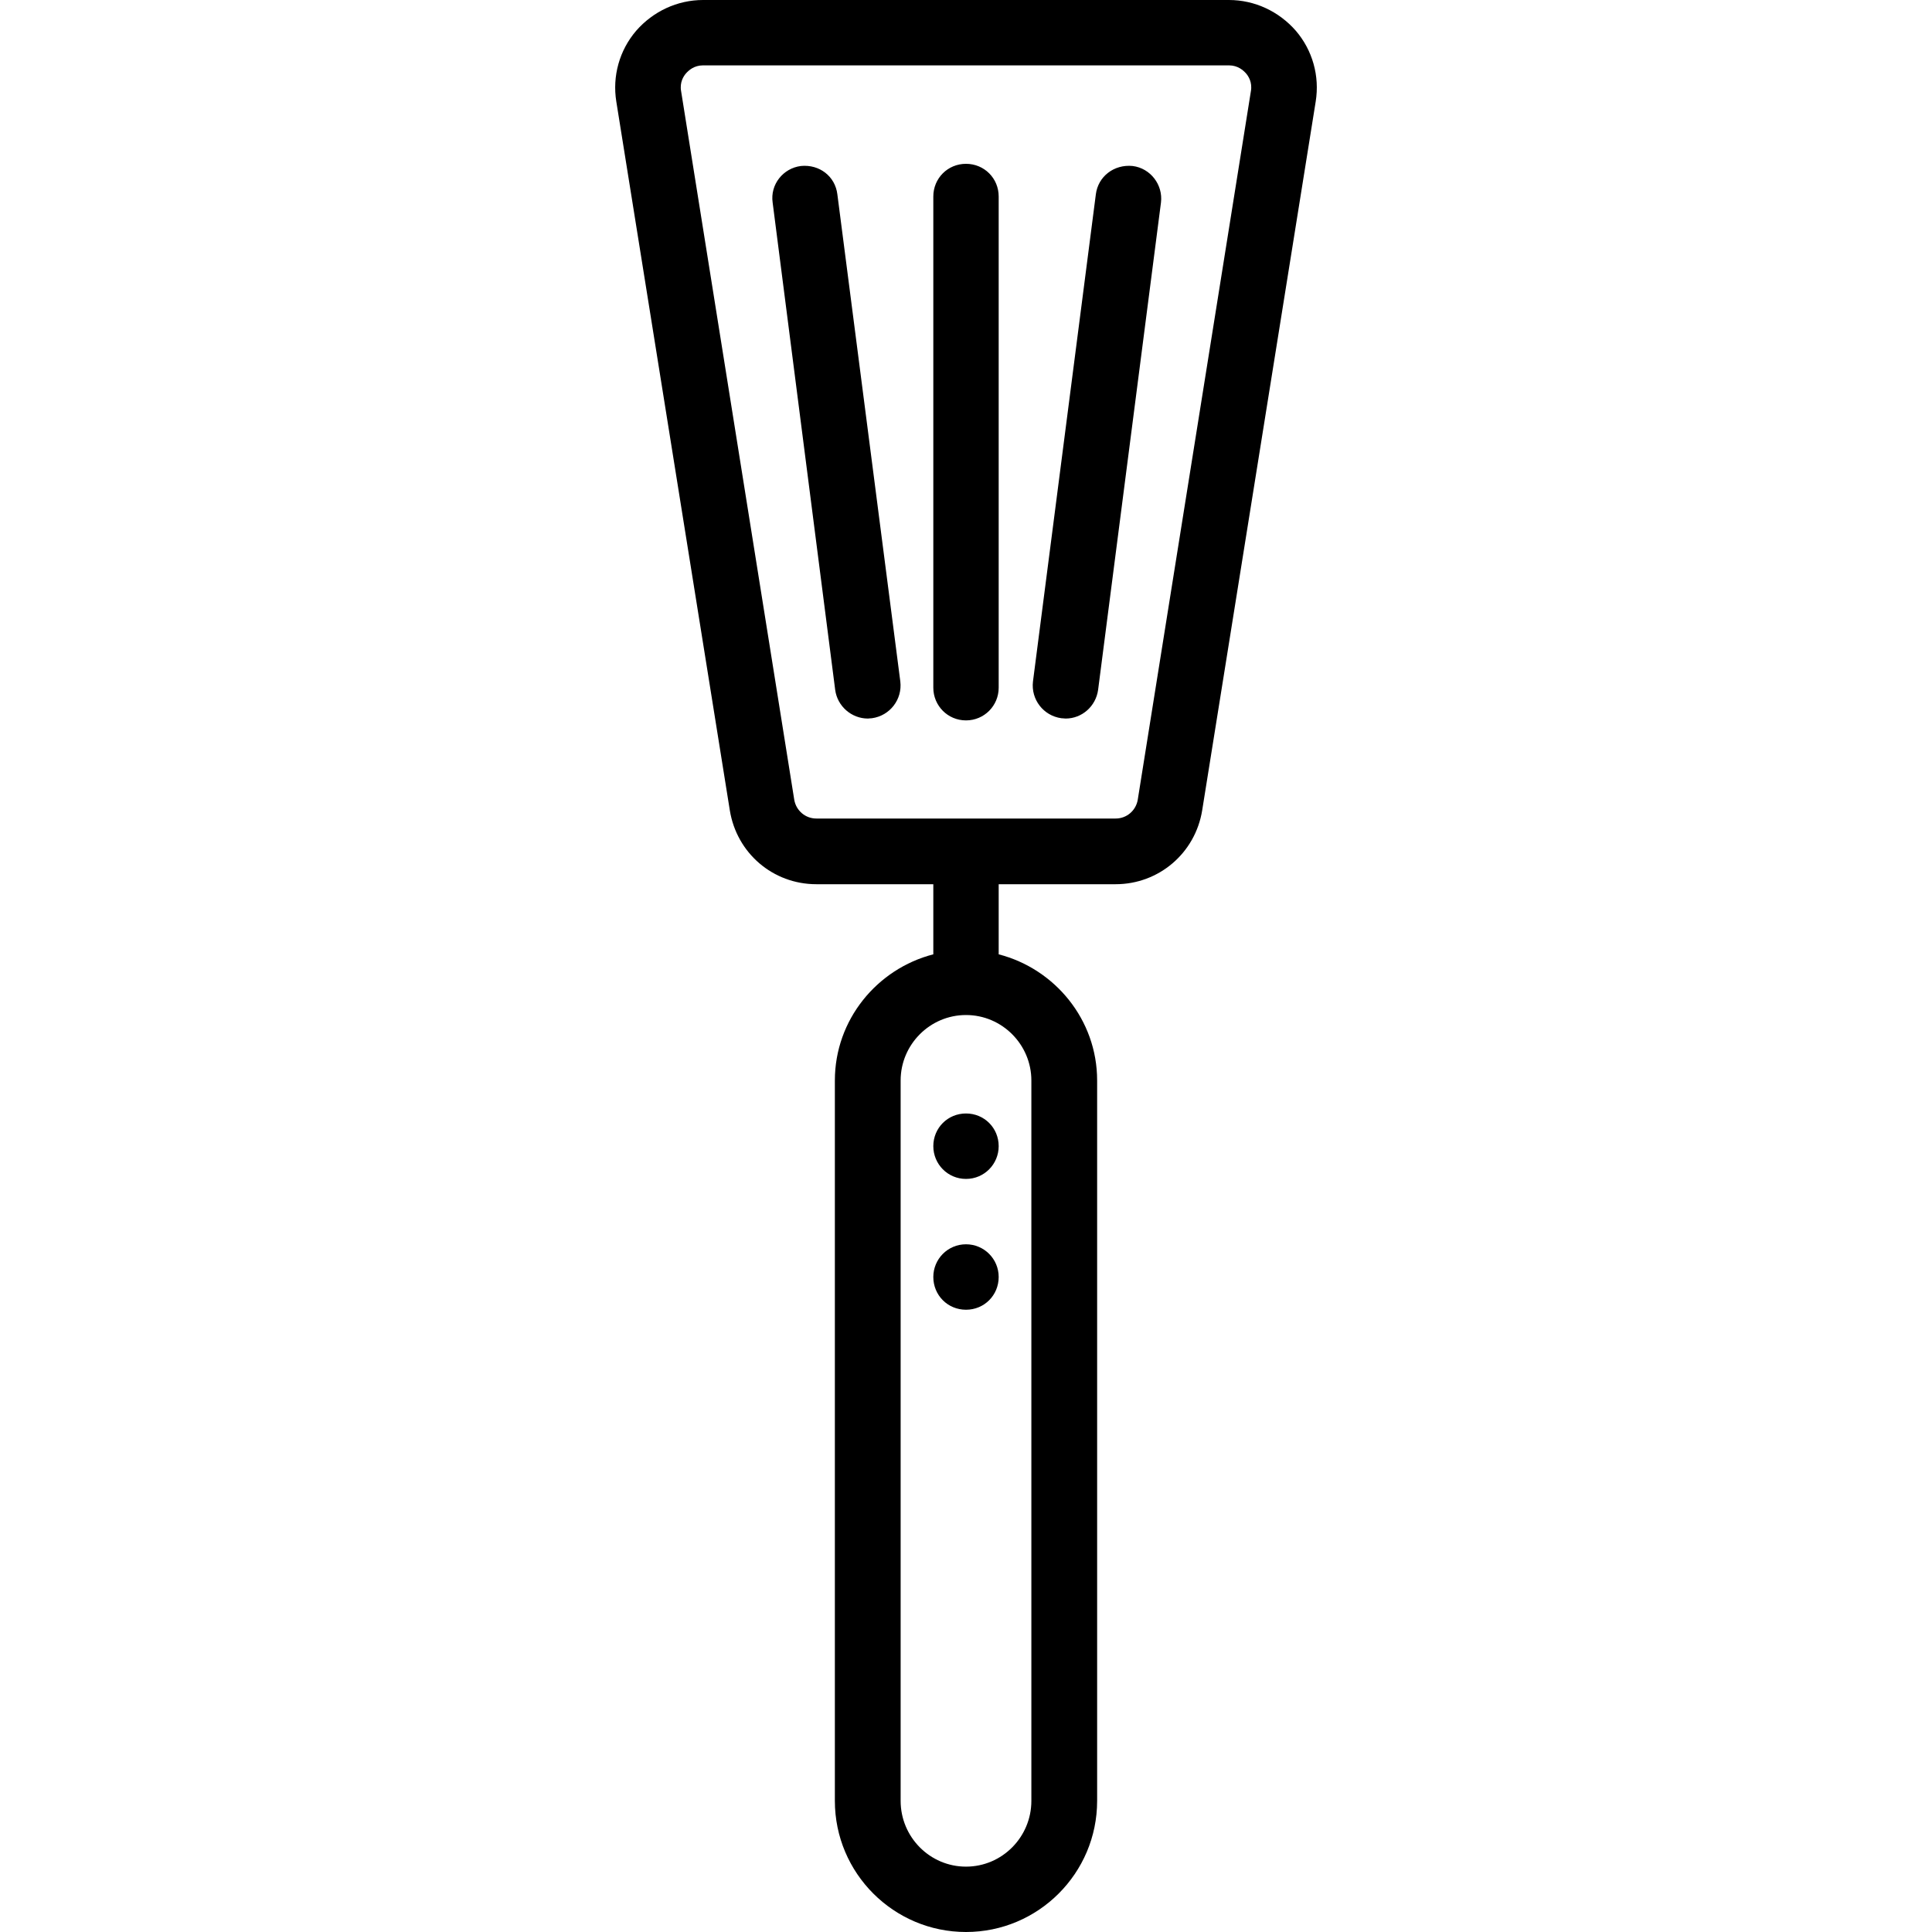 <svg xmlns="http://www.w3.org/2000/svg" width="32" height="32" viewBox="0 0 24 24">
    <path d="M12.406 14.238C12.406 14.461 12.227 14.645 12 14.645 11.773 14.645 11.594 14.461 11.594 14.238 11.594 14.012 11.773 13.832 12 13.832 12.227 13.832 12.406 14.012 12.406 14.238zM12.406 15.863C12.406 16.09 12.227 16.27 12 16.27 11.773 16.27 11.594 16.09 11.594 15.863 11.594 15.641 11.773 15.457 12 15.457 12.227 15.457 12.406 15.641 12.406 15.863zM12.406 15.863"/>
    <path d="M 16.098 0.383 C 15.887 0.141 15.586 0 15.266 0 L 8.734 0 C 8.414 0 8.113 0.141 7.902 0.383 C 7.695 0.625 7.605 0.945 7.656 1.262 L 9.066 10.066 C 9.152 10.598 9.602 10.984 10.141 10.984 L 11.594 10.984 L 11.594 11.855 C 10.895 12.035 10.371 12.668 10.371 13.422 L 10.371 22.371 C 10.371 23.27 11.102 24 12 24 C 12.898 24 13.629 23.27 13.629 22.371 L 13.629 13.422 C 13.629 12.668 13.105 12.035 12.406 11.855 L 12.406 10.984 L 13.859 10.984 C 14.395 10.984 14.848 10.598 14.934 10.066 L 16.344 1.262 C 16.395 0.945 16.305 0.625 16.098 0.383 Z M 12.812 13.422 L 12.812 22.371 C 12.812 22.82 12.449 23.188 12 23.188 C 11.551 23.188 11.188 22.82 11.188 22.371 L 11.188 13.422 C 11.188 12.977 11.551 12.609 12 12.609 C 12.449 12.609 12.812 12.977 12.812 13.422 Z M 15.539 1.133 L 14.133 9.938 C 14.109 10.07 13.996 10.168 13.859 10.168 L 10.141 10.168 C 10.004 10.168 9.891 10.07 9.867 9.938 L 8.461 1.133 C 8.441 1.023 8.492 0.945 8.523 0.91 C 8.555 0.875 8.621 0.812 8.734 0.812 L 15.266 0.812 C 15.379 0.812 15.445 0.875 15.477 0.91 C 15.508 0.945 15.559 1.023 15.539 1.133 Z M 15.539 1.133"/>
    <path d="M12 2.035C11.773 2.035 11.594 2.215 11.594 2.441L11.594 8.543C11.594 8.766 11.773 8.949 12 8.949 12.227 8.949 12.406 8.766 12.406 8.543L12.406 2.441C12.406 2.215 12.227 2.035 12 2.035zM14.07 2.062C13.84 2.039 13.641 2.191 13.613 2.414L12.832 8.465C12.805 8.688 12.961 8.891 13.184 8.922 13.203 8.922 13.223 8.926 13.238 8.926 13.441 8.926 13.613 8.773 13.641 8.57L14.422 2.516C14.449 2.297 14.293 2.09 14.07 2.062zM9.949 2.062C9.727 2.09 9.566 2.293 9.598 2.516L10.375 8.57C10.402 8.773 10.578 8.926 10.781 8.926 10.797 8.926 10.812 8.922 10.832 8.922 11.055 8.891 11.211 8.688 11.184 8.465L10.402 2.414C10.375 2.191 10.18 2.039 9.949 2.062zM9.949 2.062"/>
</svg>
